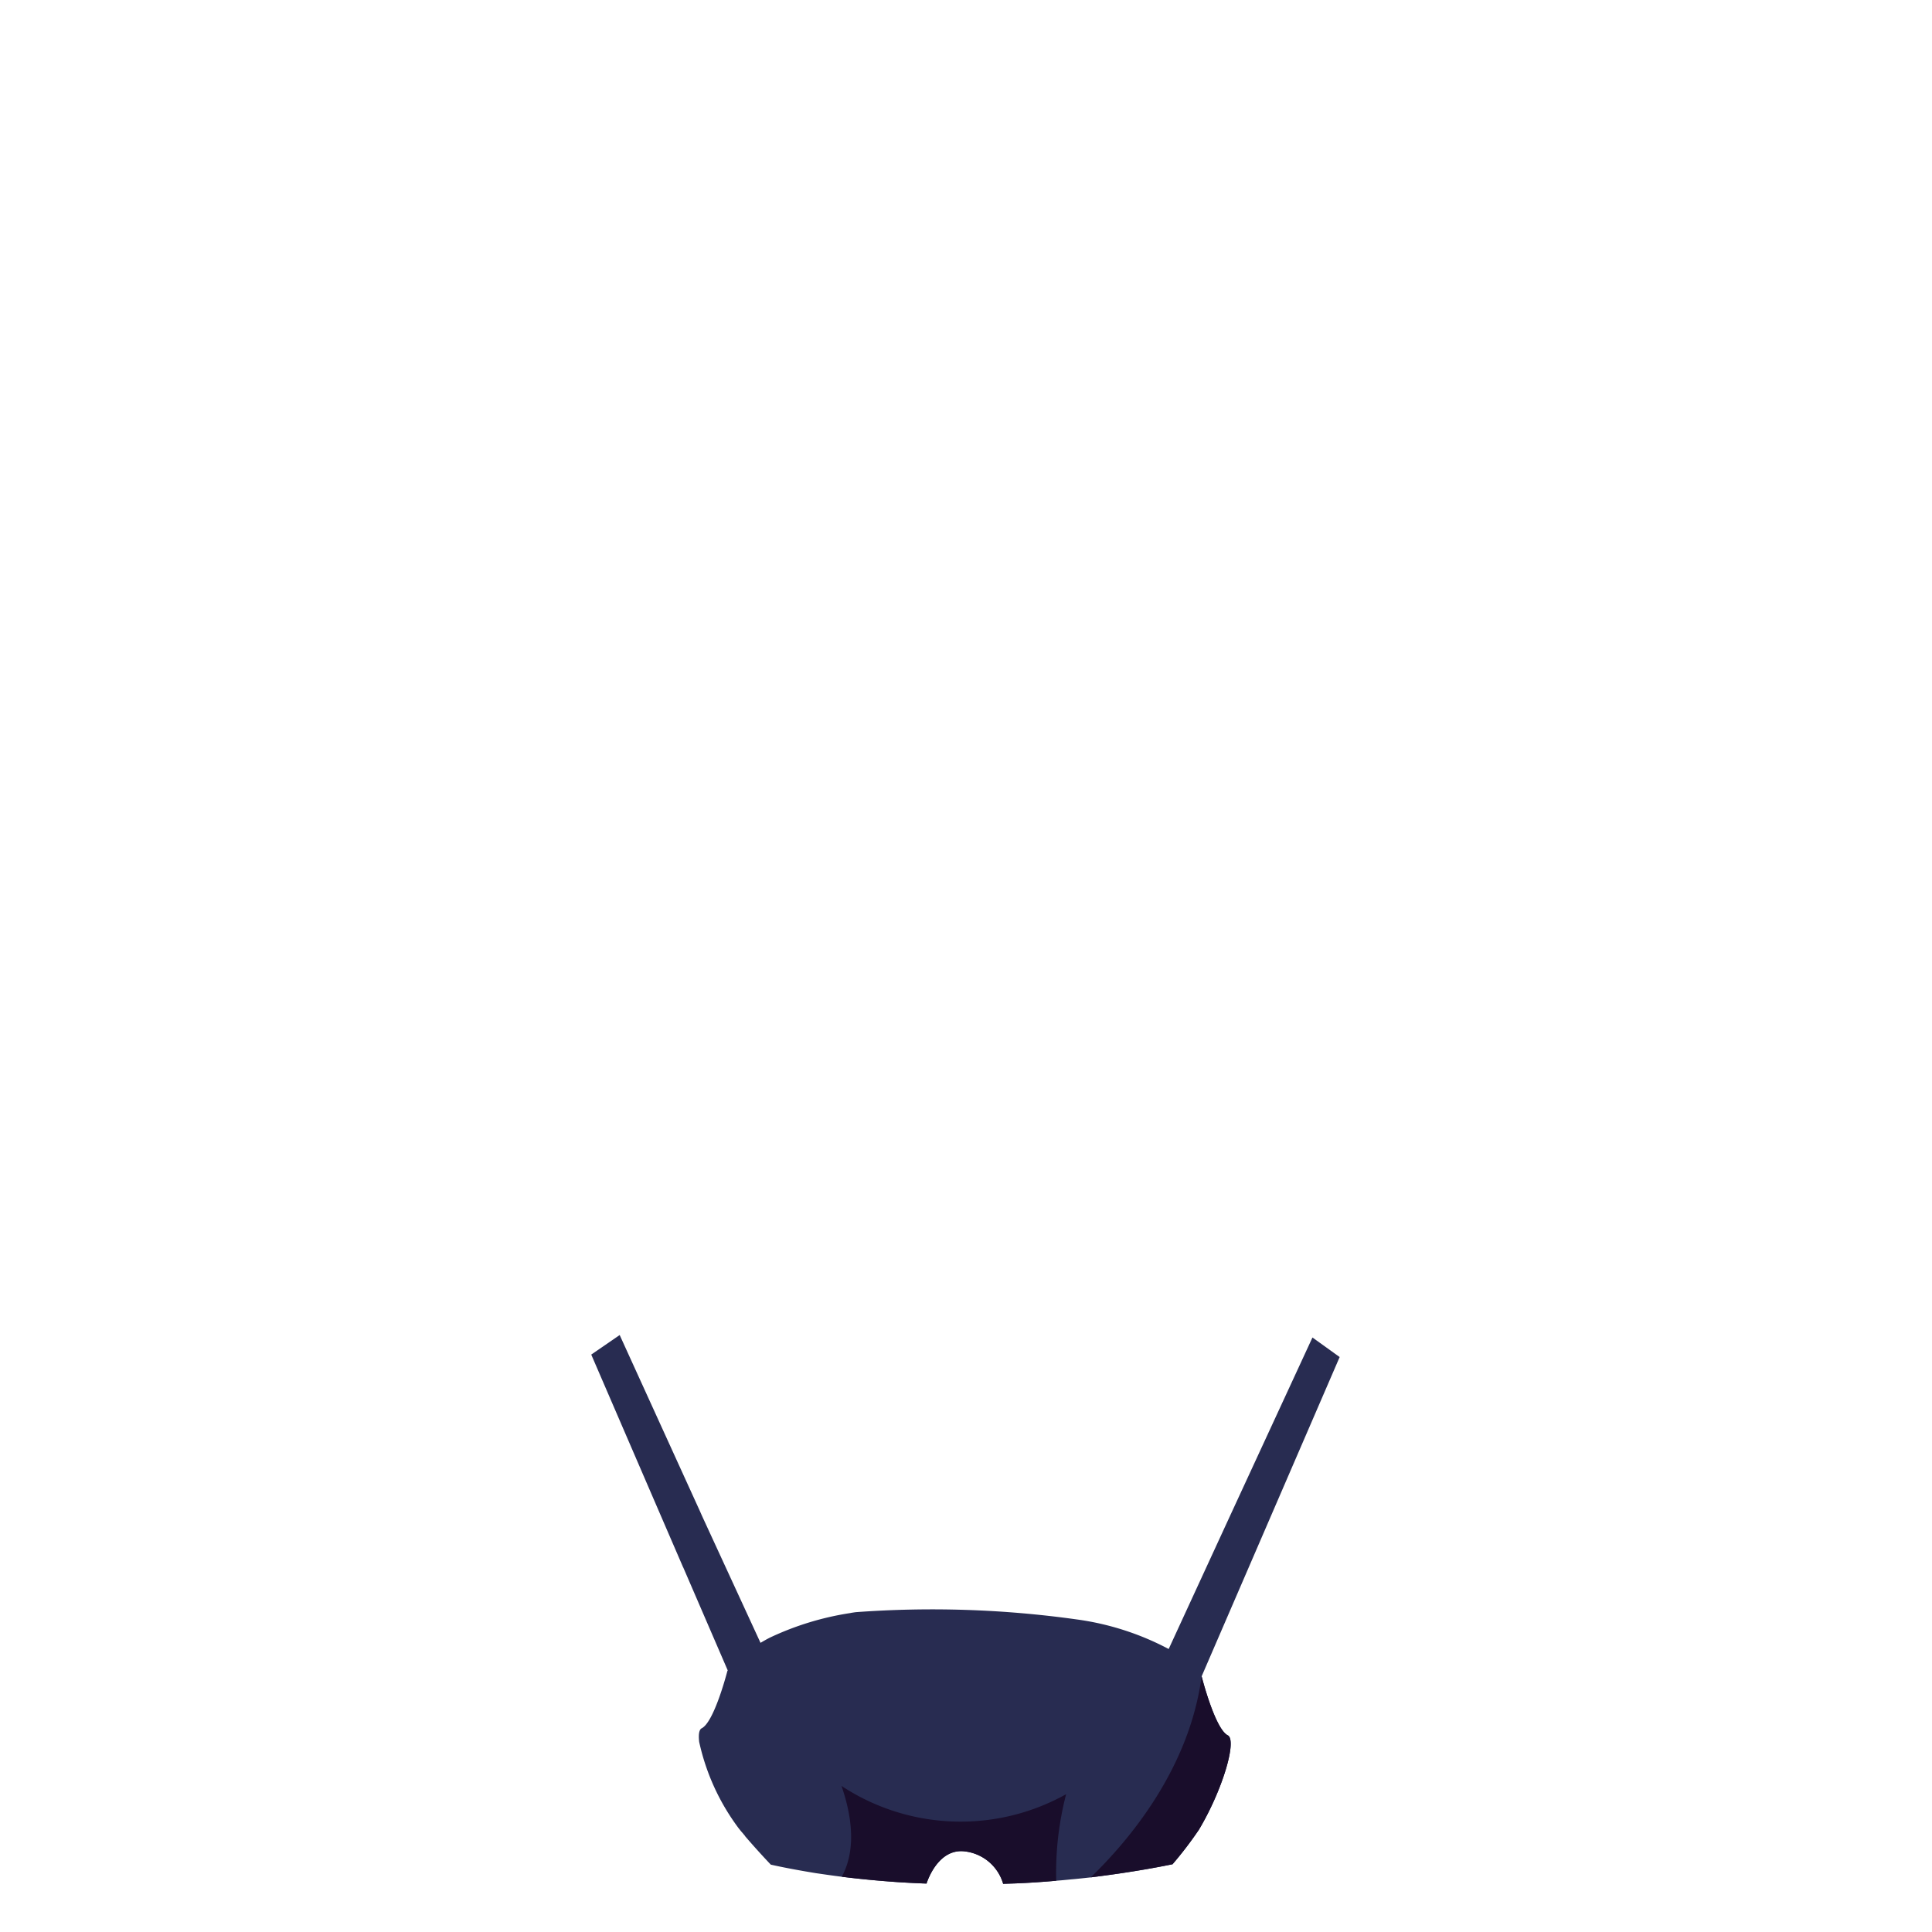 <svg id="Camada_1" data-name="Camada 1" xmlns="http://www.w3.org/2000/svg" viewBox="0 0 150 150"><path d="M94.505,127.35l-1.21,2.8s1.03,4.08,2.03,4.58c.74.38-.41,4.28-2.26,7.36a.138.138,0,0,1-.03.04,29.151,29.151,0,0,1-2,2.61c-1.97.4-3.88.7-5.74.94-.2.03-.41.05-.61.08-.49.05-.99.11-1.47.15h-.01c-.4.04-.8.08-1.2.11-1.11.1-2.18.17-3.23.21-.3.01-.6.02-.89.03a3.526,3.526,0,0,0-3.1-2.53c-1.83-.13-2.67,1.96-2.85,2.51-.81-.03-1.6-.07-2.34-.12-1.55-.11-2.97-.25-4.24-.41-.73-.09-1.4-.19-2.02-.28-1.47-.24-2.65-.47-3.49-.66-.98-1.03-1.73-1.9-1.98-2.19-.03-.04-.04-.07-.06-.09s-.03-.02-.03-.02c-.01-.02-.02-.02-.02-.03v-.01c-.12-.14-.25-.28-.36-.43l-.02-.02a17.359,17.359,0,0,1-3.08-6.69.675.675,0,0,1-.02-.14c-.05-.52.01-.87.21-.97.89-.45,1.81-3.76,1.99-4.45l.03-.03-.01-.02-.02-.05-3.43-7.94-.01-.01-1.43-3.31q-2.851-6.6-5.701-13.201l2.208-1.517q3.107,6.819,6.214,13.637l.19.43,4.53,9.83c.24-.14.48-.28.74-.41a22.52,22.52,0,0,1,6.22-1.9c.14-.03.29-.05.43-.07a80.925,80.925,0,0,1,17.14.56,21.386,21.386,0,0,1,7.16,2.3l4.76-10.33q3.201-6.928,6.403-13.856l2.112,1.518Q99.257,116.356,94.505,127.35Z" style="fill:#282c51"/><path d="M82.005,146.02c-1.11.1-2.18.17-3.23.21-.3.01-.6.02-.89.03a3.526,3.526,0,0,0-3.1-2.53c-1.83-.13-2.67,1.96-2.85,2.51-.81-.03-1.6-.07-2.34-.12-1.55-.11-2.97-.25-4.24-.41.8-1.47,1.13-3.7-.02-7.05a16.814,16.814,0,0,0,17.44.64A24.181,24.181,0,0,0,82.005,146.02Z" style="fill:#190d2b"/><path d="M93.065,142.09a.138.138,0,0,1-.03.04,29.133,29.133,0,0,1-2,2.61c-1.97.4-3.88.7-5.74.94-.2.03-.41.05-.61.08,3.01-2.92,7.65-8.44,8.61-15.61,0,0,1.03,4.08,2.03,4.58C96.065,135.11,94.915,139.01,93.065,142.09Z" style="fill:#190d2b"/></svg>